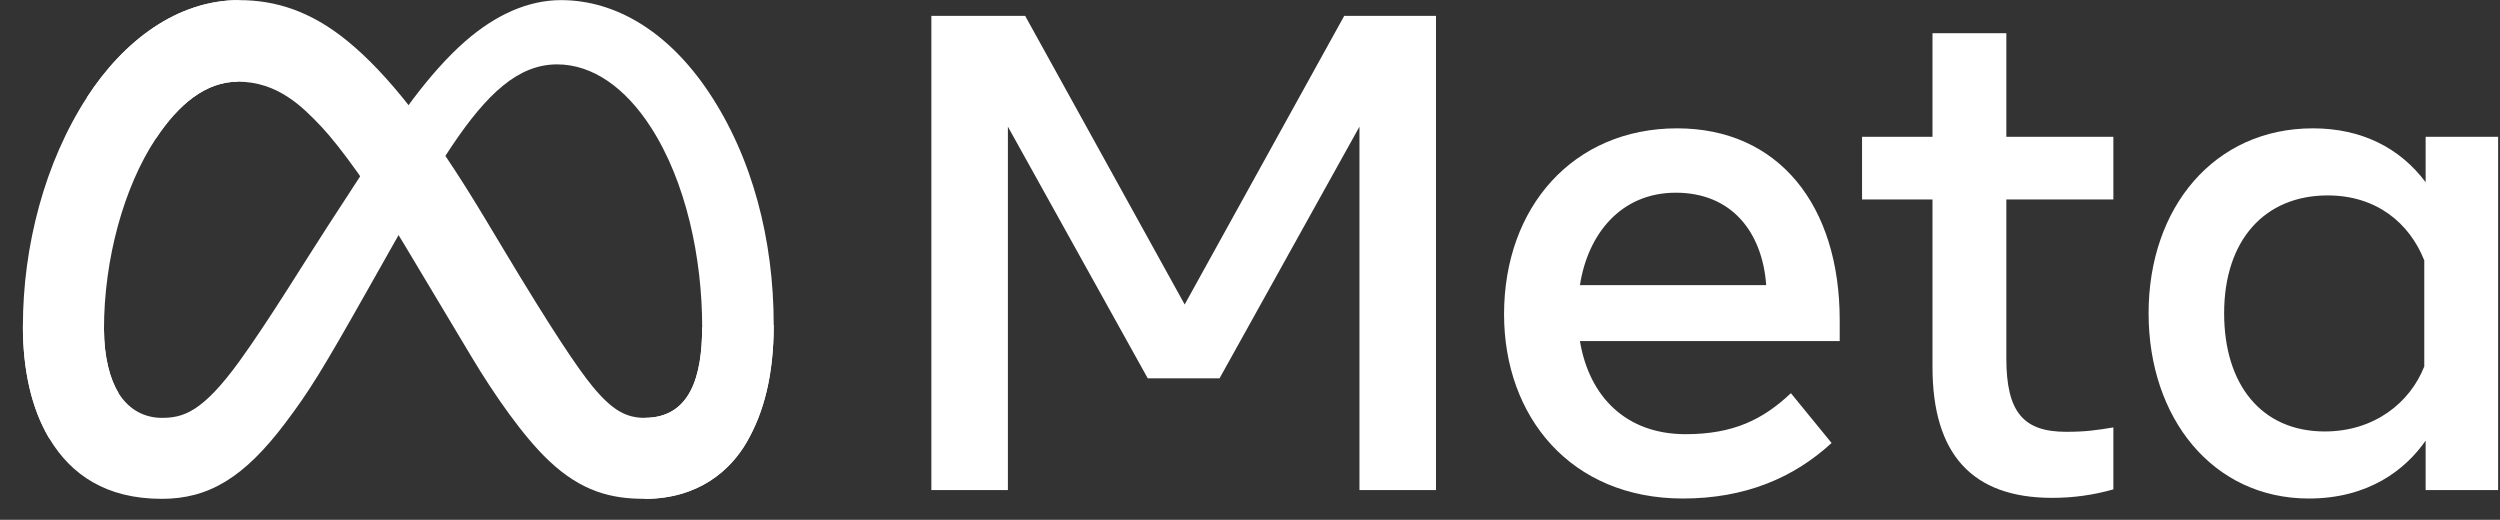 <svg width="101" height="21" viewBox="0 0 101 21" fill="none" xmlns="http://www.w3.org/2000/svg">
<rect x="0" y="0" width="101" height="21" fill="#333333" stroke="none"/>
<path d="M4.201 13.292C4.201 14.45 4.455 15.34 4.788 15.878C5.223 16.582 5.873 16.881 6.535 16.881C7.39 16.881 8.171 16.669 9.678 14.586C10.885 12.916 12.306 10.572 13.263 9.102L14.883 6.613C16.009 4.884 17.312 2.962 18.805 1.659C20.025 0.596 21.34 0.005 22.664 0.005C24.887 0.005 27.004 1.293 28.624 3.709C30.397 6.355 31.258 9.687 31.258 13.126C31.258 15.17 30.855 16.672 30.169 17.859C29.507 19.006 28.216 20.153 26.044 20.153V16.881C27.904 16.881 28.368 15.172 28.368 13.216C28.368 10.429 27.718 7.337 26.286 5.127C25.271 3.559 23.954 2.601 22.506 2.601C20.939 2.601 19.679 3.783 18.262 5.889C17.509 7.009 16.736 8.372 15.868 9.911L14.912 11.604C12.992 15.008 12.506 15.784 11.546 17.063C9.863 19.304 8.427 20.153 6.535 20.153C4.292 20.153 2.873 19.181 1.994 17.717C1.277 16.524 0.925 14.959 0.925 13.175L4.201 13.292Z" fill="white"/>
<path d="M3.508 3.94C5.01 1.625 7.177 0.005 9.664 0.005C11.104 0.005 12.535 0.432 14.03 1.652C15.665 2.986 17.407 5.184 19.581 8.805L20.361 10.104C22.243 13.24 23.314 14.852 23.94 15.613C24.746 16.59 25.31 16.881 26.044 16.881C27.903 16.881 28.367 15.172 28.367 13.216L31.258 13.126C31.258 15.17 30.855 16.672 30.169 17.859C29.507 19.006 28.215 20.153 26.044 20.153C24.693 20.153 23.497 19.86 22.174 18.612C21.157 17.654 19.969 15.953 19.054 14.423L16.334 9.879C14.969 7.598 13.716 5.898 12.992 5.128C12.212 4.3 11.21 3.3 9.611 3.3C8.317 3.3 7.218 4.208 6.298 5.597L3.508 3.94Z" fill="white"/>
<path d="M9.611 3.3C8.317 3.3 7.218 4.208 6.298 5.597C4.997 7.56 4.201 10.484 4.201 13.292C4.201 14.45 4.455 15.34 4.788 15.878L1.994 17.717C1.277 16.524 0.925 14.959 0.925 13.175C0.925 9.932 1.815 6.551 3.508 3.94C5.01 1.625 7.178 0.005 9.664 0.005L9.611 3.3Z" fill="white"/>
<path d="M37.627 0.642H41.417L47.861 12.301L54.306 0.642H58.014V19.799H54.922V5.117L49.27 15.284H46.369L40.719 5.117V19.799H37.627V0.642ZM67.702 7.785C65.484 7.785 64.149 9.454 63.829 11.52H71.355C71.2 9.391 69.972 7.785 67.702 7.785ZM60.764 12.697C60.764 8.349 63.574 5.185 67.755 5.185C71.868 5.185 74.324 8.309 74.324 12.929V13.778H63.829C64.202 16.026 65.693 17.541 68.098 17.541C70.017 17.541 71.216 16.956 72.353 15.885L73.996 17.897C72.448 19.32 70.48 20.14 67.989 20.14C63.462 20.14 60.764 16.84 60.764 12.697ZM78.073 8.059H75.227V5.527H78.073V1.341H81.056V5.527H85.38V8.059H81.056V14.476C81.056 16.667 81.757 17.445 83.478 17.445C84.264 17.445 84.714 17.378 85.38 17.267V19.771C84.551 20.005 83.76 20.113 82.903 20.113C79.683 20.113 78.073 18.353 78.073 14.831V8.059ZM97.941 10.521C97.342 9.008 96.006 7.895 94.041 7.895C91.489 7.895 89.855 9.706 89.855 12.656C89.855 15.533 91.359 17.431 93.919 17.431C95.932 17.431 97.368 16.261 97.941 14.804V10.521ZM100.924 19.799H97.996V17.801C97.178 18.977 95.688 20.14 93.275 20.14C89.396 20.14 86.803 16.892 86.803 12.656C86.803 8.38 89.458 5.185 93.44 5.185C95.409 5.185 96.953 5.972 97.996 7.361V5.527H100.924V19.799Z" fill="white"/>
</svg>
